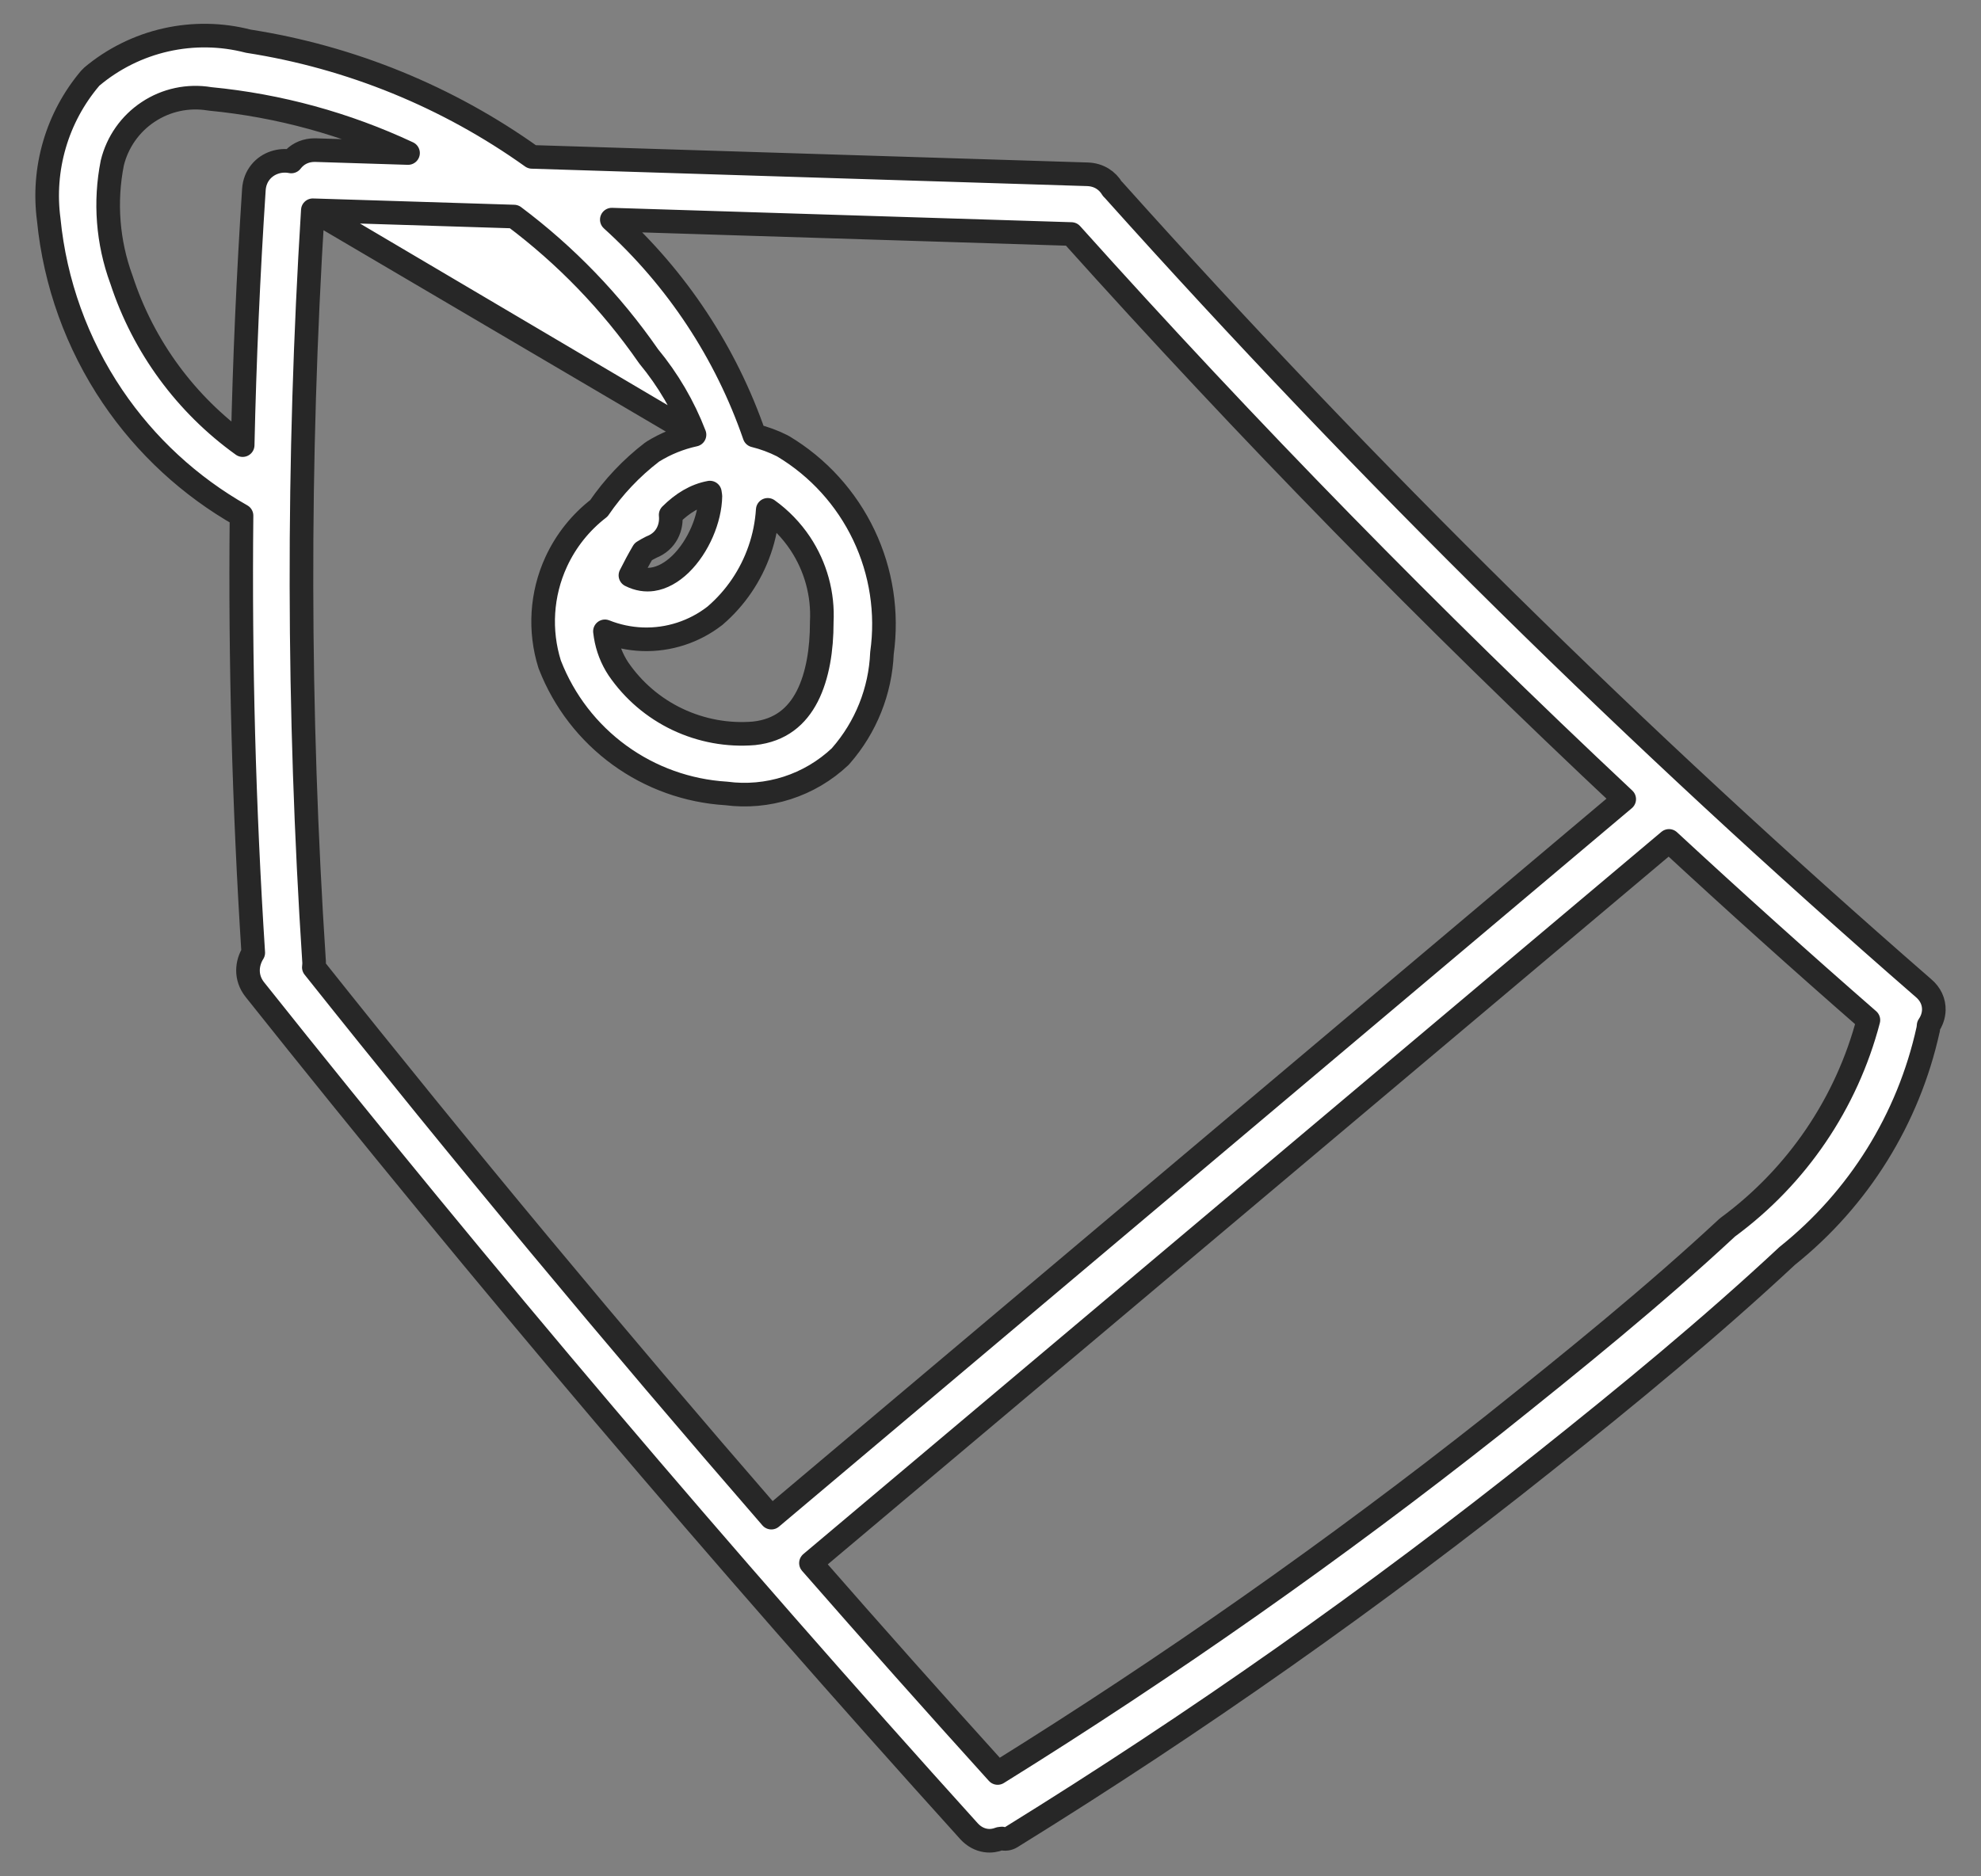 <svg width="38" height="36" viewBox="0 0 38 36" fill="none" xmlns="http://www.w3.org/2000/svg">
<rect x="0" y="0" width="38" height="36" fill="#808080" stroke="none"/>
<path d="M13.322 8.341C13.113 7.797 12.816 7.288 12.441 6.835C12.438 6.83 12.434 6.825 12.43 6.819C11.72 5.797 10.851 4.898 9.86 4.155L6.03 4.035L6.03 4.035L13.322 8.341ZM13.322 8.341C13.041 8.402 12.771 8.511 12.525 8.663C12.518 8.667 12.512 8.671 12.506 8.676C12.11 8.98 11.767 9.344 11.487 9.753C11.137 10.023 10.855 10.375 10.668 10.782C10.385 11.399 10.341 12.099 10.544 12.746C10.546 12.751 10.548 12.756 10.55 12.761C10.82 13.453 11.282 14.052 11.883 14.489C12.481 14.924 13.191 15.178 13.929 15.223C14.322 15.275 14.722 15.239 15.099 15.118C15.479 14.996 15.827 14.79 16.117 14.516C16.122 14.511 16.127 14.505 16.131 14.5C16.61 13.952 16.888 13.257 16.918 12.53C17.026 11.758 16.906 10.971 16.571 10.267C16.234 9.559 15.696 8.966 15.023 8.563C15.018 8.56 15.014 8.557 15.009 8.555C14.837 8.468 14.657 8.402 14.472 8.356C13.923 6.764 12.98 5.34 11.736 4.214L20.551 4.49C23.929 8.256 27.468 11.873 31.156 15.333L14.796 29.118C11.796 25.661 8.871 22.142 6.02 18.559C6.026 18.521 6.027 18.481 6.025 18.441L6.024 18.441C5.71 13.643 5.702 8.831 6.001 4.034L13.322 8.341ZM15.763 11.936L15.763 11.936V11.948C15.763 12.451 15.687 12.965 15.484 13.361C15.287 13.743 14.973 14.015 14.464 14.07C13.96 14.112 13.454 14.019 12.996 13.802C12.539 13.585 12.148 13.251 11.862 12.833C11.736 12.642 11.652 12.426 11.616 12.199C11.611 12.171 11.607 12.142 11.604 12.113C11.832 12.204 12.076 12.256 12.326 12.265C12.825 12.282 13.316 12.123 13.71 11.817L13.711 11.817L13.72 11.809C14.11 11.473 14.404 11.039 14.572 10.552C14.659 10.303 14.71 10.044 14.727 9.782C14.97 9.956 15.181 10.174 15.349 10.425C15.646 10.871 15.792 11.401 15.763 11.936ZM4.655 8.54C3.569 7.761 2.751 6.653 2.331 5.369L2.331 5.369L2.328 5.361C2.066 4.647 2.006 3.873 2.154 3.127C2.252 2.725 2.498 2.375 2.843 2.147C3.189 1.917 3.609 1.828 4.019 1.896C4.024 1.896 4.029 1.897 4.034 1.898C5.351 2.025 6.633 2.377 7.827 2.936L6.045 2.88L6.045 2.88H6.037C5.879 2.88 5.742 2.937 5.642 3.036C5.622 3.056 5.604 3.076 5.587 3.098C5.479 3.076 5.366 3.084 5.265 3.118C5.061 3.186 4.887 3.368 4.87 3.639C4.763 5.272 4.691 6.906 4.655 8.54ZM18.908 35.312C19.004 35.326 19.095 35.311 19.176 35.279C19.191 35.278 19.205 35.276 19.219 35.274C19.278 35.29 19.343 35.282 19.398 35.248C22.951 33.049 26.371 30.641 29.638 28.036C31.226 26.772 32.803 25.476 34.284 24.095C35.654 23 36.608 21.468 36.985 19.755L36.986 19.755L36.988 19.741C36.991 19.72 36.994 19.698 36.995 19.677C37.053 19.592 37.092 19.49 37.095 19.378C37.099 19.221 37.032 19.072 36.897 18.958C31.41 14.185 26.225 9.075 21.372 3.658L21.372 3.658L21.371 3.656C21.359 3.643 21.347 3.631 21.335 3.62C21.244 3.465 21.08 3.351 20.86 3.344L10.204 3.01C8.591 1.858 6.728 1.096 4.762 0.79C4.246 0.656 3.705 0.648 3.184 0.765C2.66 0.883 2.171 1.125 1.76 1.471C1.75 1.479 1.741 1.488 1.733 1.498C1.417 1.87 1.182 2.305 1.045 2.774C0.908 3.241 0.871 3.732 0.935 4.214C1.055 5.429 1.475 6.595 2.158 7.607C2.796 8.551 3.643 9.333 4.633 9.893C4.604 12.69 4.679 15.487 4.858 18.28C4.736 18.473 4.7 18.752 4.891 18.99C9.279 24.503 13.846 29.886 18.59 35.137L18.591 35.138C18.68 35.234 18.789 35.294 18.908 35.312ZM19.137 34.017C17.931 32.684 16.738 31.342 15.556 29.99L32.015 16.134C33.273 17.298 34.548 18.445 35.84 19.572C35.423 21.165 34.472 22.567 33.144 23.544C33.137 23.549 33.131 23.555 33.124 23.561C31.726 24.861 30.186 26.108 28.654 27.33C25.609 29.736 22.432 31.968 19.137 34.017ZM12.865 9.879C13.089 9.656 13.336 9.503 13.617 9.451C13.62 9.473 13.623 9.495 13.627 9.517C13.621 9.959 13.394 10.492 13.055 10.822C12.886 10.986 12.702 11.087 12.52 11.114C12.389 11.133 12.246 11.116 12.093 11.039C12.168 10.889 12.25 10.735 12.338 10.585C12.389 10.553 12.441 10.524 12.495 10.497C12.788 10.383 12.889 10.114 12.865 9.879Z" fill="white" stroke="#272727" stroke-width="0.453" stroke-linejoin="round"/>
</svg>
